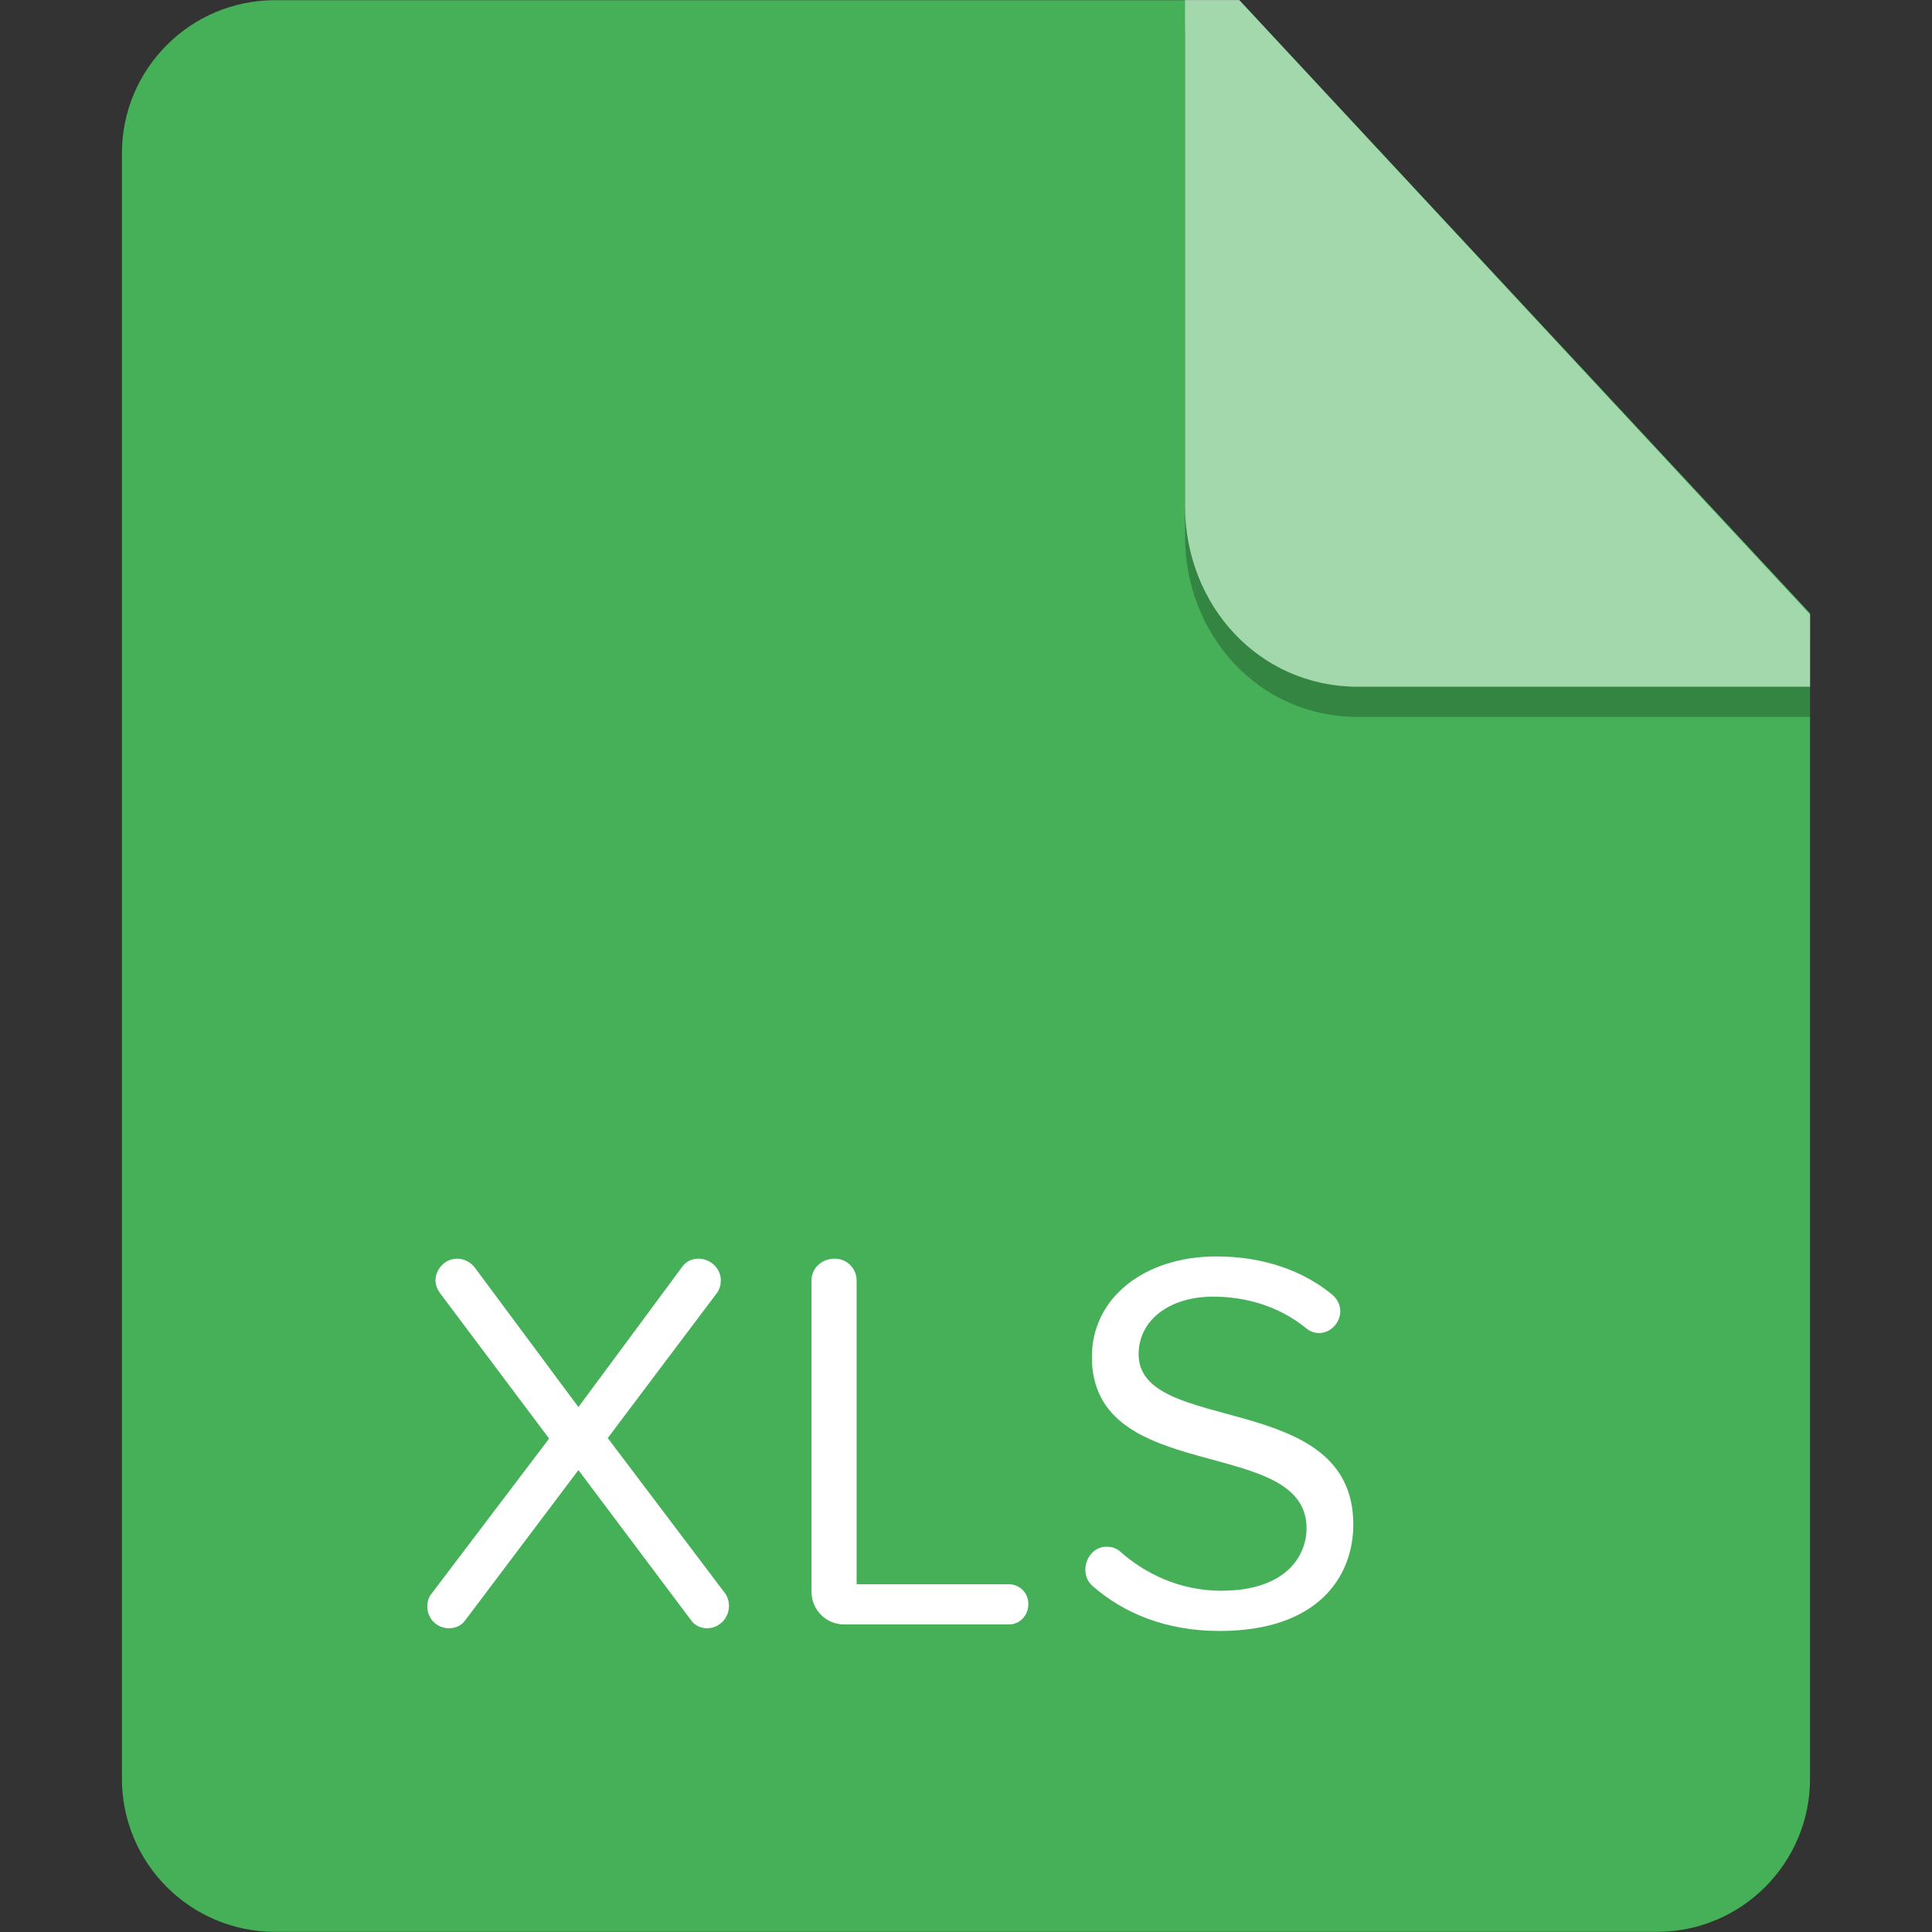 <?xml version="1.0" encoding="iso-8859-1"?>
<!-- Generator: Adobe Illustrator 16.0.0, SVG Export Plug-In . SVG Version: 6.00 Build 0)  -->
<!DOCTYPE svg PUBLIC "-//W3C//DTD SVG 1.1//EN" "http://www.w3.org/Graphics/SVG/1.1/DTD/svg11.dtd">
<svg version="1.1" id="excel" xmlns="http://www.w3.org/2000/svg" xmlns:xlink="http://www.w3.org/1999/xlink" x="0px" y="0px"
	 width="64px" height="64px" viewBox="0 0 64 64" style="enable-background:new 0 0 64 64;" xml:space="preserve">
<rect x="0" y="0" width="64" height="64" fill="#333333" stroke="none"/>
<g id="Layer_135">
	<path style="fill-rule:evenodd;clip-rule:evenodd;fill:#45B058;" d="M9.112,0.006c-2.802,0-5.073,2.273-5.073,5.074v53.841
		c0,2.803,2.271,5.074,5.073,5.074h45.774c2.801,0,5.074-2.271,5.074-5.074V20.316L41.058,0.006H9.112z"/>
	<g style="opacity:0.5;">
		<g style="opacity:0.5;">
			<path style="fill-rule:evenodd;clip-rule:evenodd;" d="M41.049,1h-1.793v16.761c0,3.26,2.422,5.988,5.729,5.988h14.977v-2.392
				L41.049,1z"/>
		</g>
		<g>
			<path style="fill-rule:evenodd;clip-rule:evenodd;fill:#FFFFFF;" d="M41.049,0h-1.793v16.761c0,3.26,2.422,5.988,5.729,5.988
				h14.977v-2.392L41.049,0z"/>
		</g>
	</g>
	<g>
		<path style="fill:#FFFFFF;" d="M23.429,53.938c-0.216,0-0.415-0.09-0.54-0.27l-3.728-4.97l-3.745,4.97
			c-0.126,0.18-0.324,0.27-0.54,0.27c-0.396,0-0.72-0.306-0.72-0.72c0-0.144,0.035-0.306,0.144-0.432l3.89-5.131l-3.619-4.826
			c-0.09-0.126-0.145-0.27-0.145-0.414c0-0.342,0.288-0.72,0.721-0.72c0.216,0,0.432,0.108,0.576,0.288l3.438,4.628l3.438-4.646
			c0.127-0.18,0.324-0.27,0.541-0.27c0.378,0,0.738,0.306,0.738,0.72c0,0.144-0.036,0.288-0.127,0.414l-3.619,4.808l3.891,5.149
			c0.09,0.126,0.125,0.27,0.125,0.414C24.148,53.596,23.824,53.938,23.429,53.938z"/>
		<path style="fill:#FFFFFF;" d="M33.418,53.812h-5.455c-0.595,0-1.081-0.486-1.081-1.08V42.415c0-0.396,0.324-0.72,0.774-0.72
			c0.396,0,0.721,0.324,0.721,0.72v10.065h5.041c0.359,0,0.648,0.288,0.648,0.648C34.066,53.524,33.777,53.812,33.418,53.812z"/>
		<path style="fill:#FFFFFF;" d="M40.4,54.028c-1.782,0-3.188-0.594-4.213-1.495c-0.162-0.144-0.234-0.342-0.234-0.54
			c0-0.36,0.27-0.756,0.702-0.756c0.144,0,0.306,0.036,0.433,0.144c0.828,0.738,1.98,1.314,3.367,1.314
			c2.143,0,2.826-1.152,2.826-2.071c0-3.097-7.111-1.386-7.111-5.672c0-1.98,1.764-3.331,4.123-3.331
			c1.548,0,2.881,0.468,3.853,1.278c0.162,0.144,0.253,0.342,0.253,0.54c0,0.36-0.307,0.72-0.703,0.72
			c-0.145,0-0.307-0.054-0.432-0.162c-0.883-0.72-1.98-1.044-3.079-1.044c-1.44,0-2.467,0.774-2.467,1.909
			c0,2.701,7.112,1.152,7.112,5.636C44.83,52.246,43.642,54.028,40.4,54.028z"/>
	</g>
</g>
</svg>
